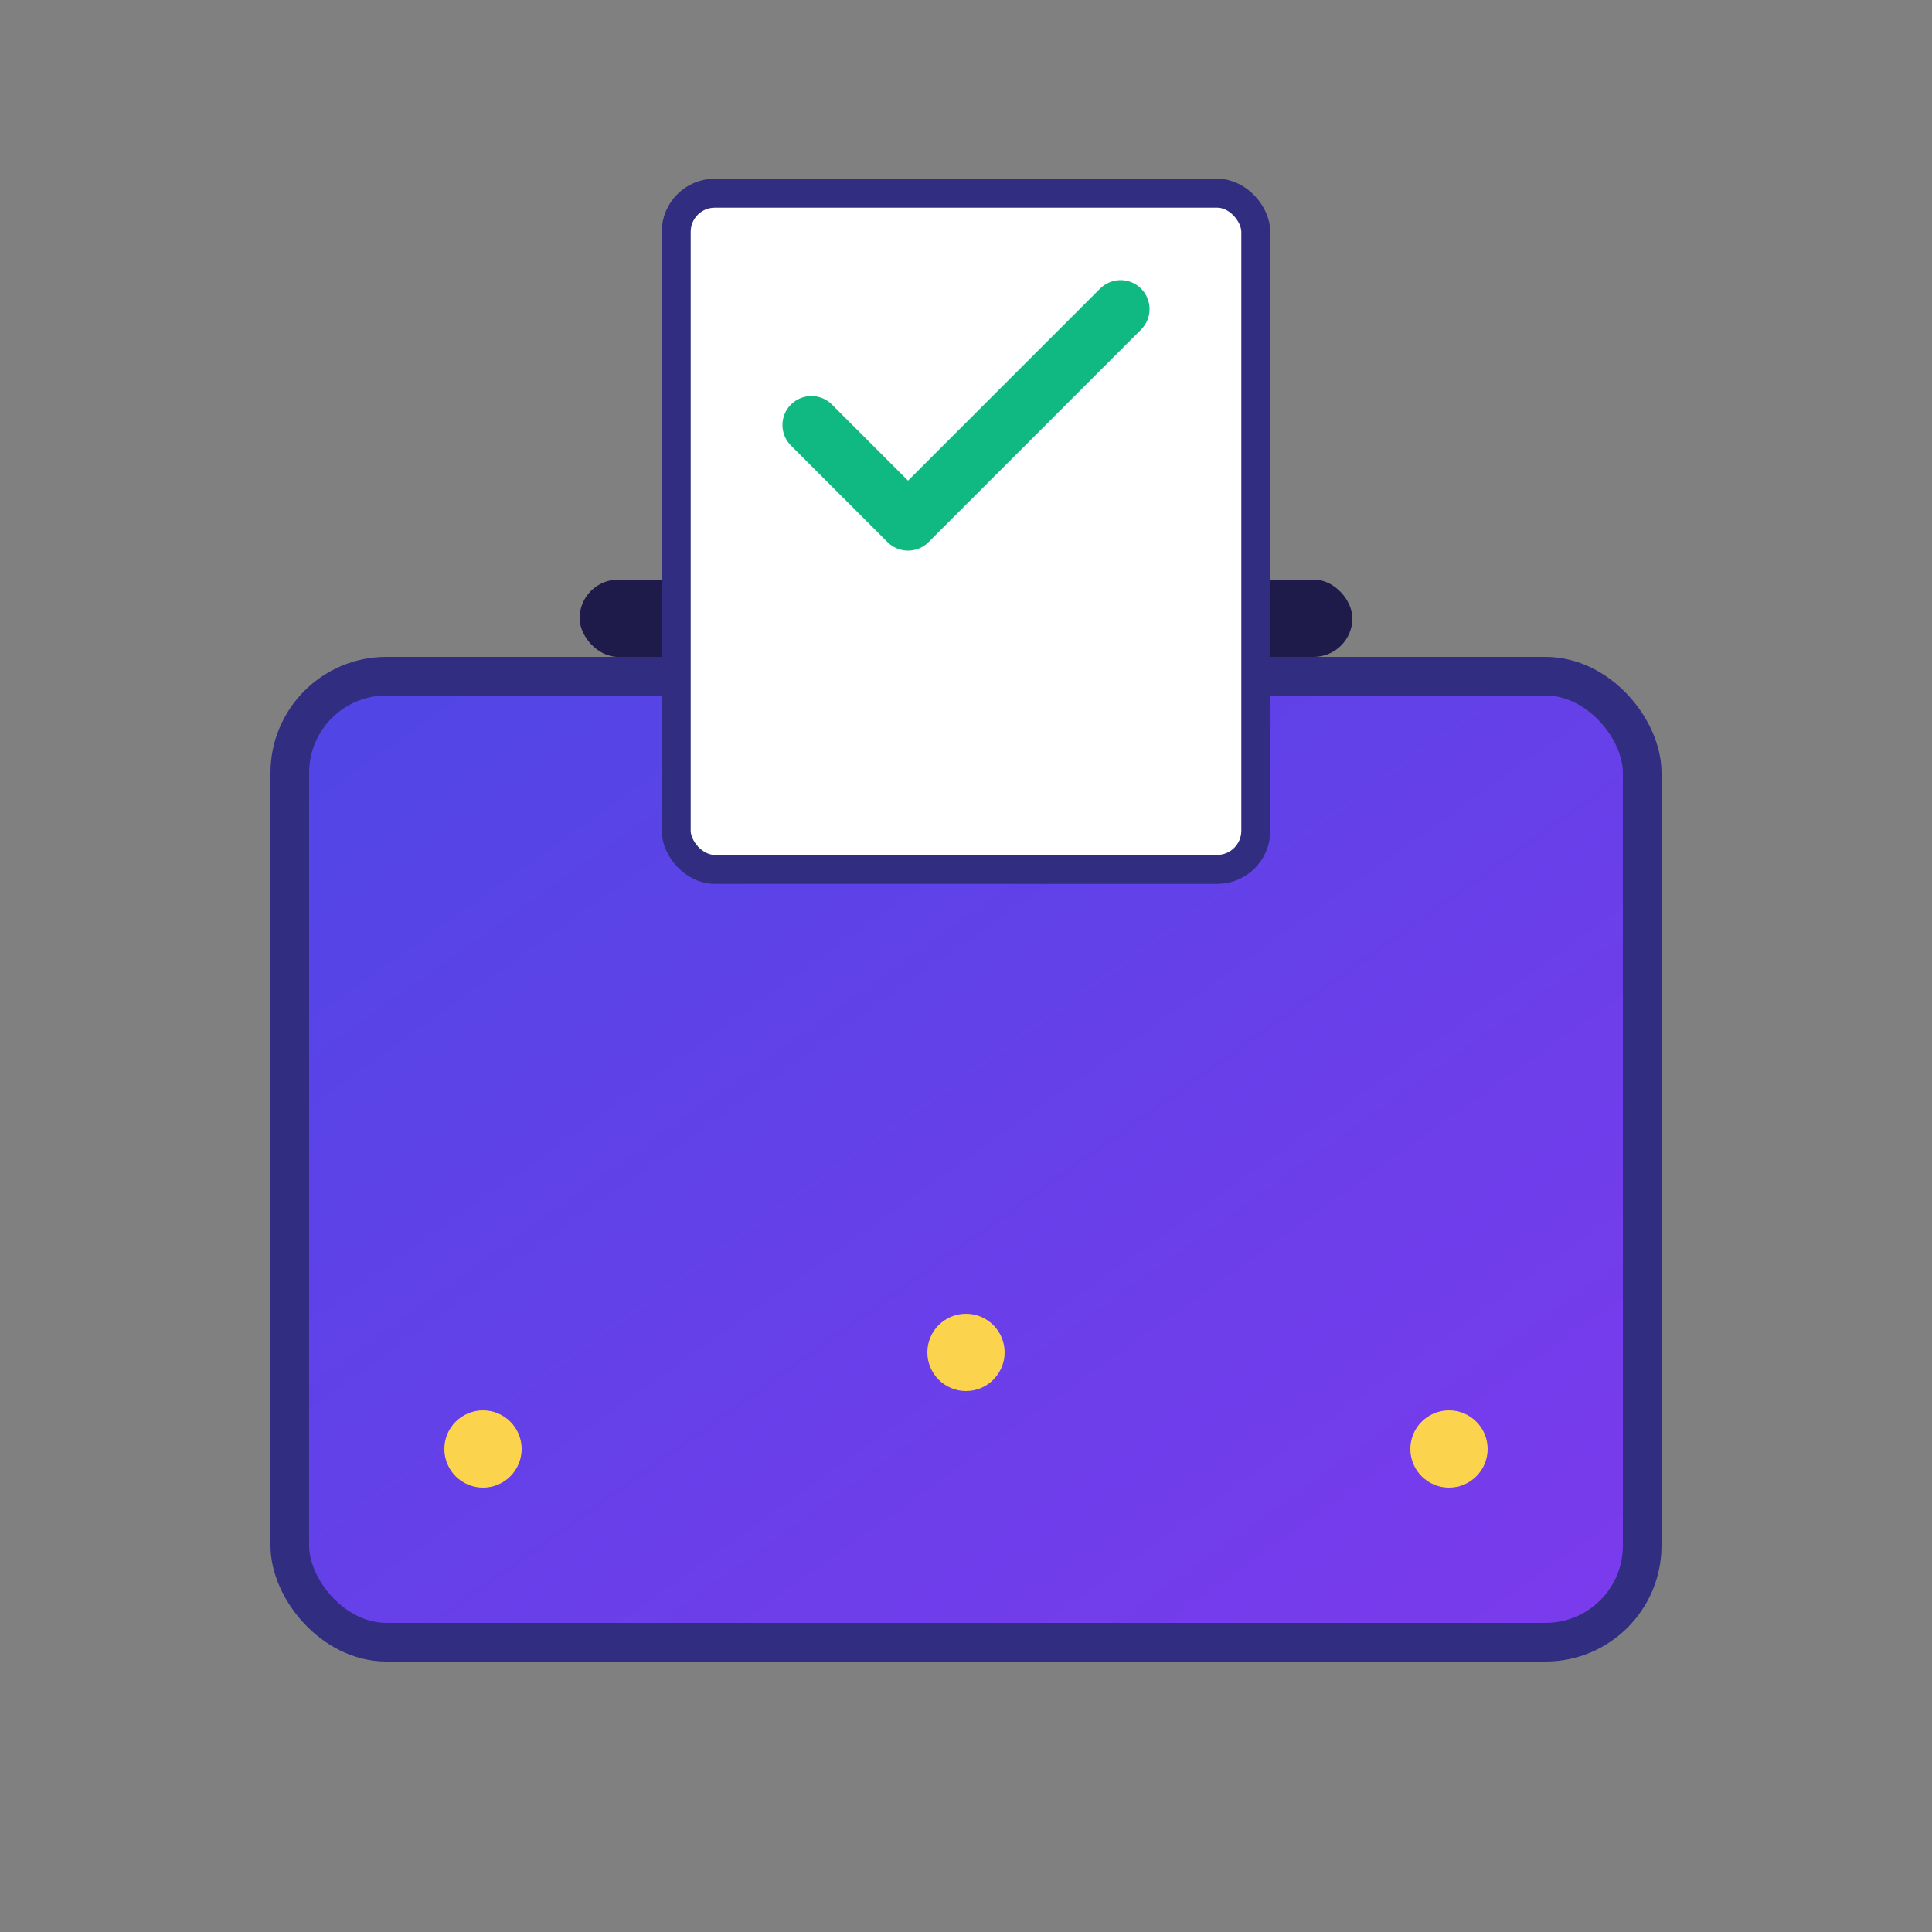 <svg xmlns="http://www.w3.org/2000/svg" viewBox="0 0 100 100">
  <rect x="0" y="0" width="100" height="100" fill="#808080" stroke="none"/>
  <defs>
    <linearGradient id="grad" x1="0%" y1="0%" x2="100%" y2="100%">
      <stop offset="0%" style="stop-color:#4F46E5;stop-opacity:1" />
      <stop offset="100%" style="stop-color:#7C3AED;stop-opacity:1" />
    </linearGradient>
  </defs>
  
  <!-- Ballot Box -->
  <rect x="15" y="35" width="70" height="50" rx="5" fill="url(#grad)" stroke="#312E81" stroke-width="2"/>
  
  <!-- Slot -->
  <rect x="30" y="30" width="40" height="4" rx="2" fill="#1E1B4B"/>
  
  <!-- Ballot Paper -->
  <rect x="35" y="10" width="30" height="35" rx="2" fill="#FFFFFF" stroke="#312E81" stroke-width="1.5"/>
  
  <!-- Check Mark -->
  <path d="M 42 22 L 47 27 L 58 16" fill="none" stroke="#10B981" stroke-width="3" stroke-linecap="round" stroke-linejoin="round"/>
  
  <!-- Stars -->
  <circle cx="25" cy="75" r="2" fill="#FCD34D"/>
  <circle cx="75" cy="75" r="2" fill="#FCD34D"/>
  <circle cx="50" cy="70" r="2" fill="#FCD34D"/>
</svg>
